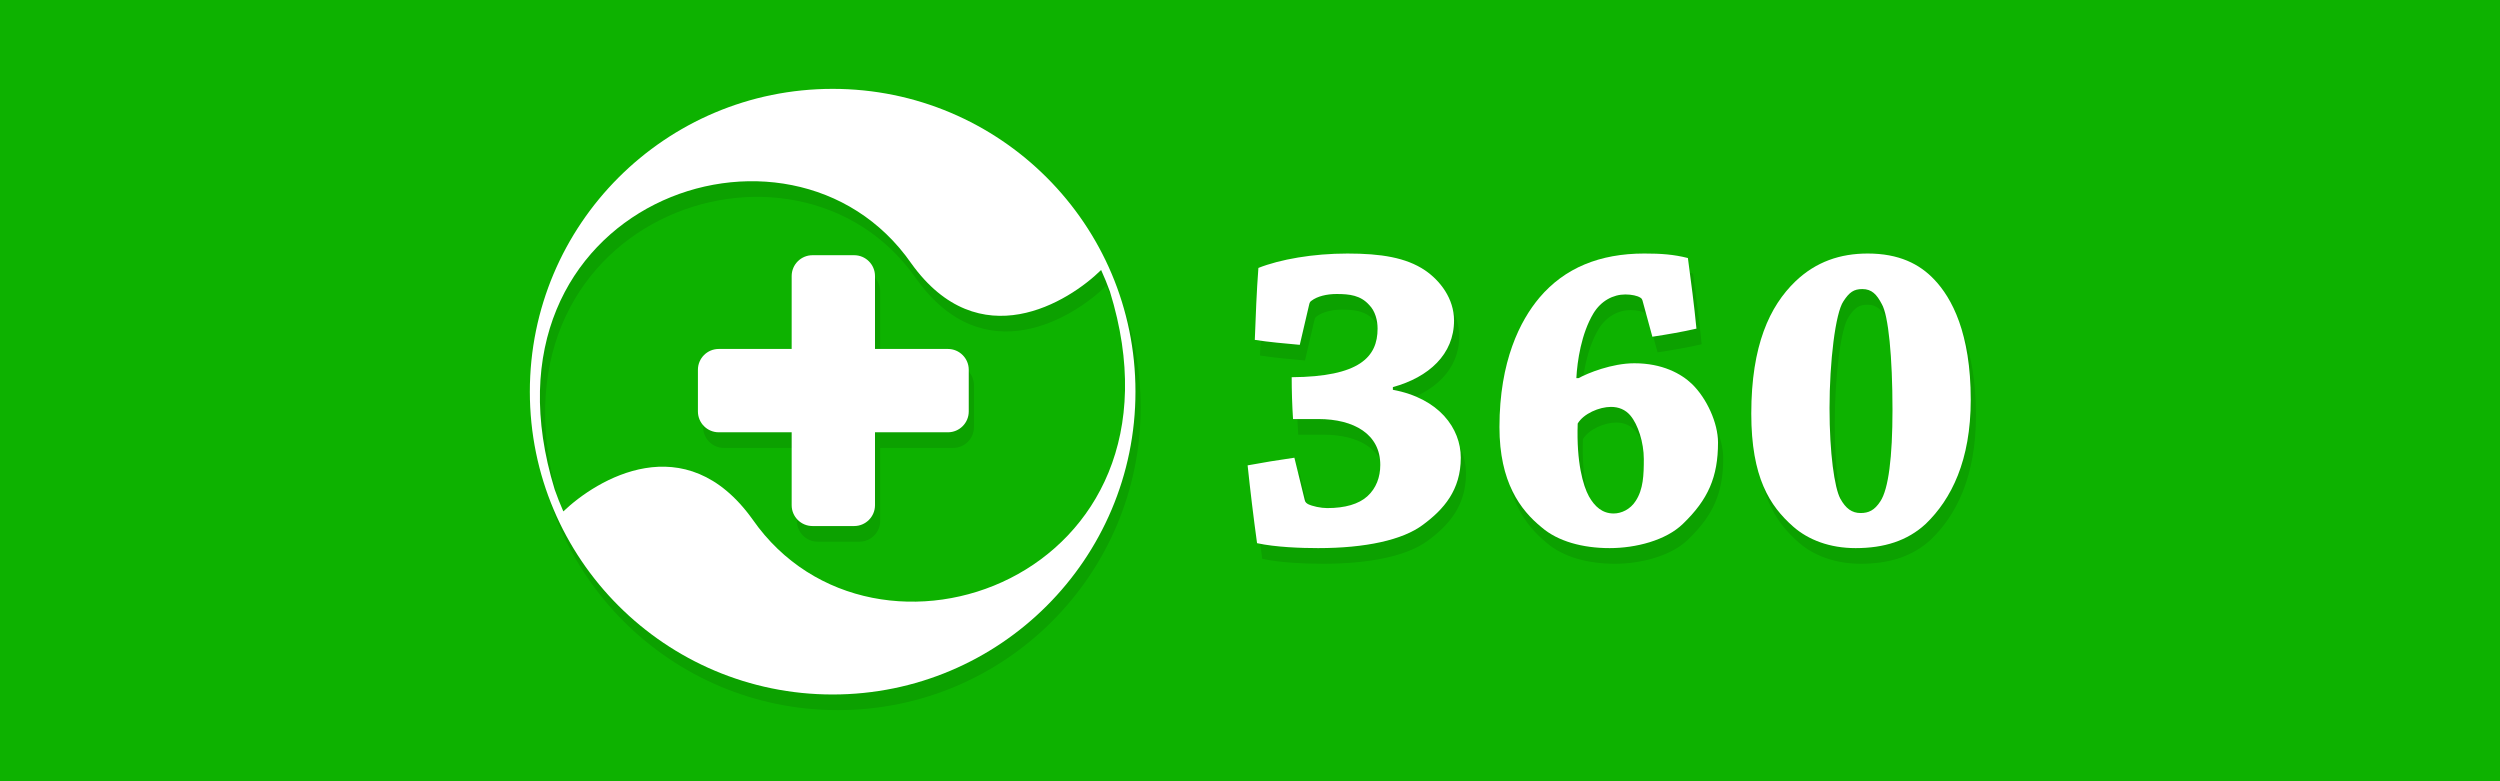 <?xml version="1.0" encoding="utf-8"?>
<!-- Generator: Adobe Illustrator 17.0.0, SVG Export Plug-In . SVG Version: 6.00 Build 0)  -->
<!DOCTYPE svg PUBLIC "-//W3C//DTD SVG 1.1//EN" "http://www.w3.org/Graphics/SVG/1.1/DTD/svg11.dtd">
<svg version="1.1" id="图层_1" xmlns="http://www.w3.org/2000/svg" xmlns:xlink="http://www.w3.org/1999/xlink" x="0px" y="0px"
	 width="480px" height="150px" viewBox="0 0 480 150" enable-background="new 0 0 480 150" xml:space="preserve">
<rect x="-8" y="-12" fill="#0DB200" width="498" height="170"/>
<g>
	<g opacity="0.1">
		<path d="M102.729,78.202c0,32.11,26.03,58.14,58.14,58.14s58.14-26.03,58.14-58.14s-26.03-58.14-58.14-58.14
			S102.729,46.092,102.729,78.202z M175.94,53.536c13.07,18.267,30.3,7.373,36.476,1.304c0.614,1.352,1.178,2.732,1.686,4.138
			c17.02,54.882-45.219,77.318-68.603,43.758c-12.937-18.081-29.943-7.671-36.339-1.545c-0.615-1.38-1.159-2.797-1.665-4.232
			C90.75,42.388,152.654,20.116,175.94,53.536z"/>
		<path d="M169,100c0,2.209-1.791,4-4,4h-8c-2.209,0-4-1.791-4-4V56c0-2.209,1.791-4,4-4h8c2.209,0,4,1.791,4,4V100z"/>
		<path d="M187,82c0,2.209-1.791,4-4,4h-44c-2.209,0-4-1.791-4-4v-8c0-2.209,1.791-4,4-4h44c2.209,0,4,1.791,4,4V82z"/>
		<path d="M250.557,69.208c-2.849-0.259-5.871-0.518-8.635-0.95c0.173-4.577,0.346-9.326,0.691-13.816
			c4.145-1.641,10.448-2.763,17.097-2.763c6.477,0,11.226,0.777,14.853,3.195c2.936,1.986,5.612,5.44,5.612,9.671
			c0,6.476-4.835,10.88-11.743,12.779v0.518c8.894,1.642,13.039,7.427,13.039,13.039c0,6.218-3.281,9.931-7.254,12.866
			c-3.886,2.937-11.053,4.49-20.119,4.49c-3.281,0-8.203-0.173-11.744-0.949c-0.69-5.009-1.295-10.017-1.812-14.938
			c2.763-0.519,5.958-1.036,8.979-1.469l1.986,8.117c0.087,0.432,0.346,0.604,0.604,0.777c0.863,0.432,2.504,0.777,3.713,0.777
			c3.454,0,6.045-0.777,7.686-2.245c1.727-1.555,2.504-3.713,2.504-6.045c0-5.872-5.008-8.808-11.916-8.808
			c-0.777,0-4.317,0-4.836,0c-0.173-2.591-0.259-5.527-0.259-8.031c13.039-0.086,16.492-3.886,16.492-9.326
			c0-1.554-0.432-3.368-1.641-4.577c-1.641-1.813-3.713-2.072-6.217-2.072c-1.899,0-3.713,0.432-4.836,1.295
			c-0.259,0.173-0.345,0.346-0.432,0.691L250.557,69.208z"/>
		<path d="M304.092,75.598c1.727-0.95,6.39-2.85,10.707-2.85c5.354,0,8.98,1.986,11.053,3.972c2.85,2.764,5.008,7.513,5.008,11.226
			c0,6.649-1.899,10.967-6.735,15.629c-3.281,3.195-9.066,4.663-14.074,4.663c-5.182,0-9.931-1.295-13.039-3.972
			c-4.145-3.368-8.117-8.722-8.117-19.256c0-12.694,3.973-20.465,7.686-24.87c4.835-5.699,11.57-8.462,20.119-8.462
			c3.281,0,5.613,0.172,8.376,0.863c0.604,4.49,1.209,9.067,1.641,13.557c-2.591,0.604-5.612,1.123-8.462,1.554l-1.813-6.649
			c-0.087-0.432-0.259-0.777-0.519-0.864c-0.518-0.345-1.641-0.604-2.85-0.604c-2.331,0-4.662,1.208-6.131,3.626
			c-2.331,3.886-3.108,9.153-3.281,12.435H304.092z M315.058,99.172c1.468-2.245,1.555-5.009,1.555-8.03
			c0-3.195-1.123-6.649-2.591-8.376c-0.95-1.123-2.245-1.641-3.713-1.641c-2.245,0-5.268,1.295-6.39,3.194
			c-0.26,7.513,1.036,11.917,2.158,13.989c1.123,1.985,2.591,3.281,4.749,3.281C312.295,101.59,314.021,100.812,315.058,99.172z"/>
		<path d="M370.75,103.575c-3.541,3.281-8.031,4.663-13.471,4.663c-4.922,0-9.066-1.554-12.003-4.145
			c-4.49-3.972-8.03-9.412-8.03-21.674c0-13.125,3.54-20.638,8.462-25.387c3.973-3.799,8.636-5.354,13.902-5.354
			c5.958,0,9.931,1.986,12.78,5.008c3.367,3.54,6.994,10.275,6.994,23.056C379.385,91.4,375.672,98.826,370.75,103.575z
			 M354.948,60.832c-1.555,2.245-2.678,11.657-2.678,20.552c0,8.635,0.95,15.284,2.073,17.356c1.036,1.899,2.245,2.763,3.886,2.763
			c1.554,0,2.677-0.518,3.799-2.245c1.555-2.331,2.331-8.462,2.331-17.528c0-10.19-0.776-18.221-2.072-20.379
			c-0.949-1.813-1.899-2.85-3.713-2.85C356.934,58.5,356.07,59.105,354.948,60.832z"/>
	</g>
	<g>
		<g>
			<g>
				<path fill="#FFFFFF" d="M101.729,75.202c0,32.11,26.03,58.14,58.14,58.14s58.14-26.03,58.14-58.14s-26.03-58.14-58.14-58.14
					S101.729,43.092,101.729,75.202z M174.94,50.536c13.07,18.267,30.3,7.373,36.476,1.304c0.614,1.352,1.178,2.732,1.686,4.138
					c17.02,54.882-45.219,77.318-68.603,43.758c-12.937-18.081-29.943-7.671-36.339-1.545c-0.615-1.38-1.159-2.797-1.665-4.232
					C89.75,39.388,151.654,17.116,174.94,50.536z"/>
				<g>
					<g>
						<path fill="#FFFFFF" d="M168,97c0,2.209-1.791,4-4,4h-8c-2.209,0-4-1.791-4-4V53c0-2.209,1.791-4,4-4h8c2.209,0,4,1.791,4,4
							V97z"/>
					</g>
					<g>
						<path fill="#FFFFFF" d="M186,79c0,2.209-1.791,4-4,4h-44c-2.209,0-4-1.791-4-4v-8c0-2.209,1.791-4,4-4h44c2.209,0,4,1.791,4,4
							V79z"/>
					</g>
				</g>
			</g>
			<g>
				<path fill="#FFFFFF" d="M249.557,66.208c-2.849-0.259-5.871-0.518-8.635-0.95c0.173-4.577,0.346-9.326,0.691-13.816
					c4.145-1.641,10.448-2.763,17.097-2.763c6.477,0,11.226,0.777,14.853,3.195c2.936,1.986,5.612,5.44,5.612,9.671
					c0,6.476-4.835,10.88-11.743,12.779v0.518c8.894,1.642,13.039,7.427,13.039,13.039c0,6.218-3.281,9.931-7.254,12.866
					c-3.886,2.937-11.053,4.49-20.119,4.49c-3.281,0-8.203-0.173-11.744-0.949c-0.69-5.009-1.295-10.017-1.812-14.938
					c2.763-0.519,5.958-1.036,8.979-1.469l1.986,8.117c0.087,0.432,0.346,0.604,0.604,0.777c0.863,0.432,2.504,0.777,3.713,0.777
					c3.454,0,6.045-0.777,7.686-2.245c1.727-1.555,2.504-3.713,2.504-6.045c0-5.872-5.008-8.808-11.916-8.808
					c-0.777,0-4.317,0-4.836,0c-0.173-2.591-0.259-5.527-0.259-8.031c13.039-0.086,16.492-3.886,16.492-9.326
					c0-1.554-0.432-3.368-1.641-4.577c-1.641-1.813-3.713-2.072-6.217-2.072c-1.899,0-3.713,0.432-4.836,1.295
					c-0.259,0.173-0.345,0.346-0.432,0.691L249.557,66.208z"/>
				<path fill="#FFFFFF" d="M303.092,72.598c1.727-0.95,6.39-2.85,10.707-2.85c5.354,0,8.98,1.986,11.053,3.972
					c2.85,2.764,5.008,7.513,5.008,11.226c0,6.649-1.899,10.967-6.735,15.629c-3.281,3.195-9.066,4.663-14.074,4.663
					c-5.182,0-9.931-1.295-13.039-3.972c-4.145-3.368-8.117-8.722-8.117-19.256c0-12.694,3.973-20.465,7.686-24.87
					c4.835-5.699,11.57-8.462,20.119-8.462c3.281,0,5.613,0.172,8.376,0.863c0.604,4.49,1.209,9.067,1.641,13.557
					c-2.591,0.604-5.612,1.123-8.462,1.554l-1.813-6.649c-0.087-0.432-0.259-0.777-0.519-0.864c-0.518-0.345-1.641-0.604-2.85-0.604
					c-2.331,0-4.662,1.208-6.131,3.626c-2.331,3.886-3.108,9.153-3.281,12.435H303.092z M314.058,96.172
					c1.468-2.245,1.555-5.009,1.555-8.03c0-3.195-1.123-6.649-2.591-8.376c-0.95-1.123-2.245-1.641-3.713-1.641
					c-2.245,0-5.268,1.295-6.39,3.194c-0.26,7.513,1.036,11.917,2.158,13.989c1.123,1.985,2.591,3.281,4.749,3.281
					C311.295,98.59,313.021,97.812,314.058,96.172z"/>
				<path fill="#FFFFFF" d="M369.75,100.575c-3.541,3.281-8.031,4.663-13.471,4.663c-4.922,0-9.066-1.554-12.003-4.145
					c-4.49-3.972-8.03-9.412-8.03-21.674c0-13.125,3.54-20.638,8.462-25.387c3.973-3.799,8.636-5.354,13.902-5.354
					c5.958,0,9.931,1.986,12.78,5.008c3.367,3.54,6.994,10.275,6.994,23.056C378.385,88.4,374.672,95.826,369.75,100.575z
					 M353.948,57.832c-1.555,2.245-2.678,11.657-2.678,20.552c0,8.635,0.95,15.284,2.073,17.356
					c1.036,1.899,2.245,2.763,3.886,2.763c1.554,0,2.677-0.518,3.799-2.245c1.555-2.331,2.331-8.462,2.331-17.528
					c0-10.19-0.776-18.221-2.072-20.379c-0.949-1.813-1.899-2.85-3.713-2.85C355.934,55.5,355.07,56.105,353.948,57.832z"/>
			</g>
		</g>
	</g>
</g>
<g>
</g>
<g>
</g>
<g>
</g>
<g>
</g>
<g>
</g>
<g>
</g>
<g>
</g>
<g>
</g>
<g>
</g>
<g>
</g>
<g>
</g>
<g>
</g>
<g>
</g>
<g>
</g>
<g>
</g>
</svg>
